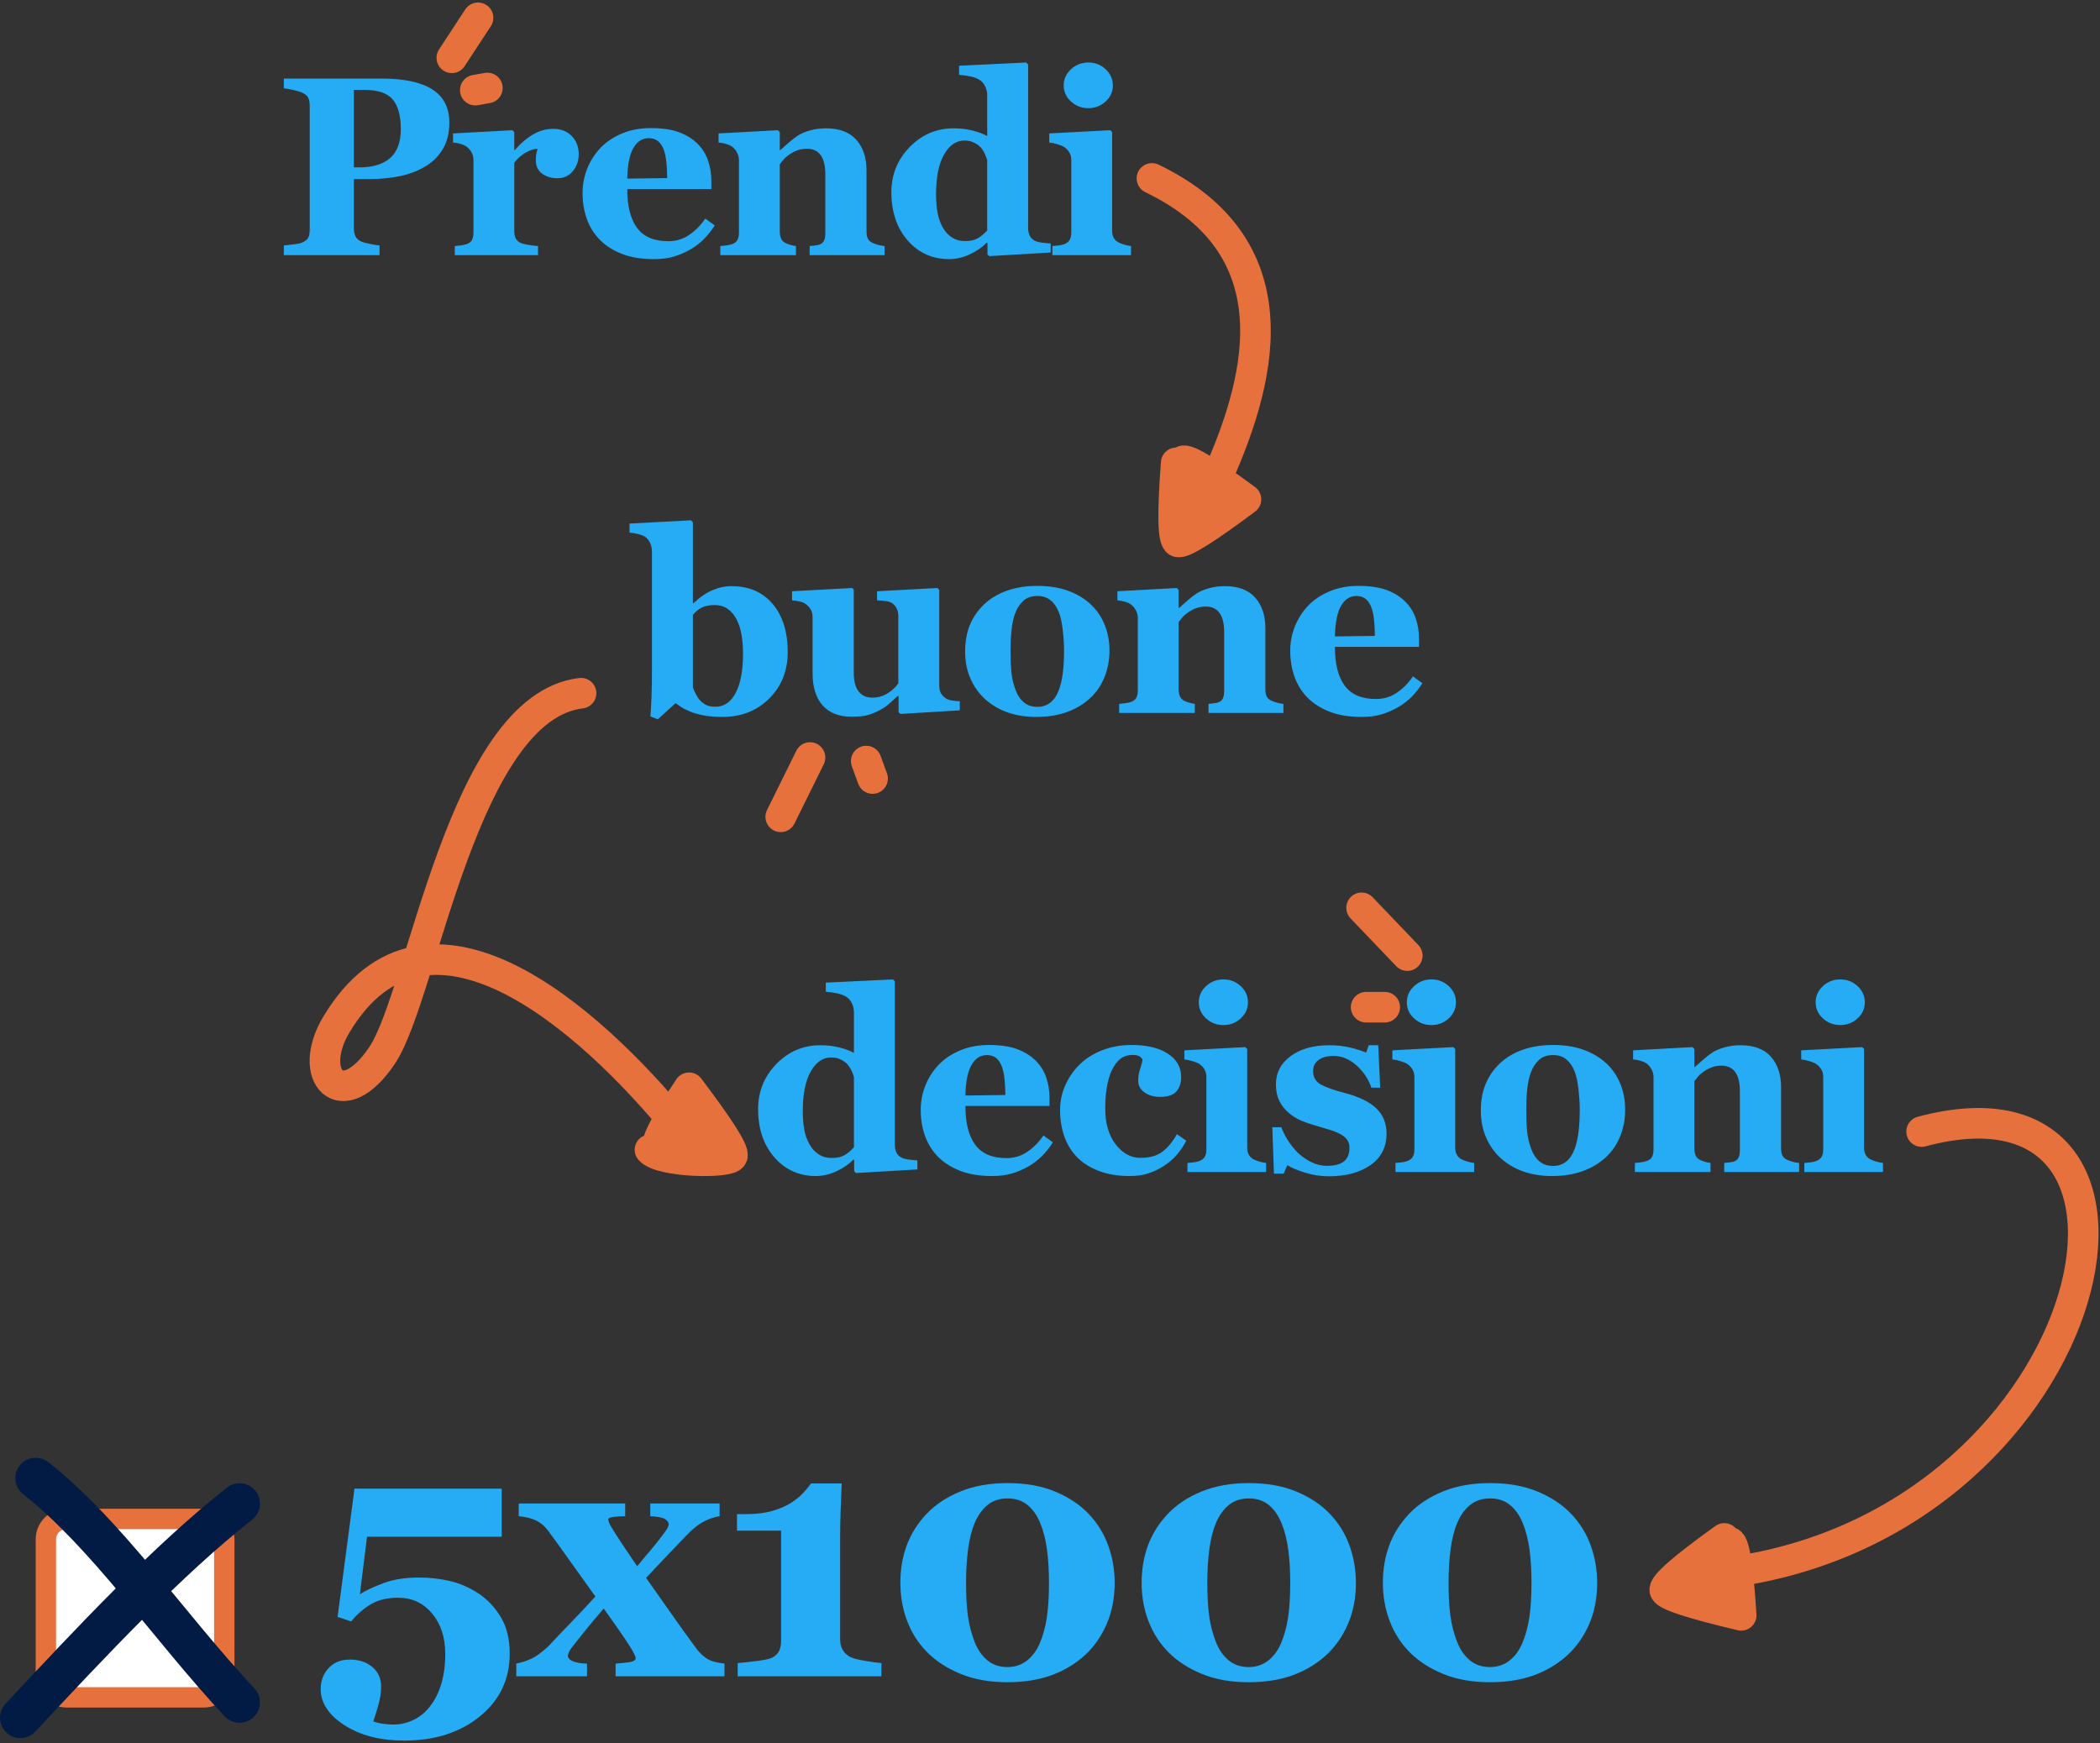 <svg xmlns="http://www.w3.org/2000/svg" width="412" height="342" viewBox="0 0 412 342">
  <rect x="0" y="0" width="412" height="342" fill="#333333" stroke="none"/>
  <g fill="none" fill-rule="evenodd" transform="translate(4 3)">
    <g transform="translate(50.001)">
      <path fill="#25ACF5" fill-rule="nonzero" d="M34.155,21.08 C34.155,23.033 33.752,24.713 32.947,26.121 C32.141,27.529 31.03,28.673 29.614,29.551 C28.149,30.463 26.477,31.122 24.597,31.529 C22.717,31.936 20.605,32.139 18.262,32.139 L15.43,32.139 L15.43,41.881 C15.43,42.466 15.54,42.975 15.759,43.406 C15.979,43.838 16.398,44.184 17.017,44.444 C17.342,44.574 17.871,44.713 18.604,44.859 C19.336,45.006 19.954,45.103 20.459,45.152 L20.459,47.056 L1.685,47.056 L1.685,45.152 C2.157,45.103 2.783,45.034 3.564,44.945 C4.346,44.855 4.891,44.745 5.2,44.615 C5.835,44.355 6.254,44.037 6.458,43.663 C6.661,43.288 6.763,42.768 6.763,42.1 L6.763,17.662 C6.763,17.092 6.665,16.6 6.47,16.185 C6.274,15.77 5.851,15.424 5.2,15.147 C4.744,14.952 4.138,14.777 3.381,14.622 C2.625,14.468 2.059,14.366 1.685,14.317 L1.685,12.413 L20.801,12.413 C25.277,12.413 28.621,13.125 30.835,14.549 C33.049,15.973 34.155,18.15 34.155,21.08 Z M24.634,22.325 C24.634,19.721 24.109,17.788 23.059,16.527 C22.009,15.265 20.142,14.634 17.456,14.634 L15.43,14.634 L15.43,29.844 L16.455,29.844 C19.124,29.844 21.155,29.23 22.546,28.001 C23.938,26.772 24.634,24.88 24.634,22.325 Z M59.541,27.305 C59.541,28.542 59.159,29.629 58.394,30.565 C57.629,31.501 56.619,31.968 55.366,31.968 C54.178,31.968 53.173,31.667 52.351,31.065 C51.529,30.463 51.118,29.576 51.118,28.404 C51.118,27.834 51.159,27.391 51.24,27.073 C51.322,26.756 51.395,26.459 51.46,26.182 C50.711,26.215 49.922,26.475 49.092,26.964 C48.262,27.452 47.529,28.103 46.895,28.917 L46.895,42.32 C46.895,42.89 46.984,43.362 47.163,43.736 C47.342,44.11 47.643,44.403 48.066,44.615 C48.424,44.794 49.006,44.945 49.812,45.067 C50.618,45.189 51.2,45.258 51.558,45.274 L51.558,47.056 L35.225,47.056 L35.225,45.274 C35.632,45.242 36.042,45.197 36.458,45.14 C36.873,45.083 37.227,45.006 37.52,44.908 C38.04,44.729 38.398,44.452 38.594,44.078 C38.789,43.703 38.887,43.215 38.887,42.613 L38.887,28.404 C38.887,27.818 38.748,27.293 38.472,26.829 C38.195,26.365 37.861,25.995 37.471,25.718 C37.178,25.523 36.807,25.36 36.36,25.23 C35.912,25.1 35.42,25.01 34.883,24.962 L34.883,23.179 L46.528,22.545 L46.895,22.911 L46.895,26.451 L46.992,26.451 C48.115,25.149 49.307,24.127 50.569,23.387 C51.83,22.646 53.145,22.276 54.512,22.276 C56.025,22.276 57.242,22.744 58.162,23.68 C59.081,24.616 59.541,25.824 59.541,27.305 Z M86.221,41.221 C85.651,42.149 84.963,43.024 84.158,43.846 C83.352,44.668 82.437,45.372 81.411,45.958 C80.321,46.576 79.218,47.044 78.103,47.362 C76.988,47.679 75.706,47.838 74.258,47.838 C71.849,47.838 69.77,47.496 68.02,46.812 C66.27,46.129 64.826,45.209 63.687,44.053 C62.547,42.898 61.697,41.535 61.135,39.964 C60.574,38.393 60.293,36.688 60.293,34.849 C60.293,33.189 60.598,31.598 61.208,30.076 C61.819,28.555 62.686,27.2 63.809,26.011 C64.915,24.856 66.311,23.92 67.996,23.204 C69.68,22.488 71.564,22.13 73.647,22.13 C75.926,22.13 77.798,22.406 79.263,22.96 C80.728,23.513 81.94,24.278 82.9,25.255 C83.828,26.182 84.504,27.277 84.927,28.538 C85.35,29.8 85.562,31.122 85.562,32.506 L85.562,34.092 L69.058,34.092 C69.058,37.429 69.701,39.968 70.986,41.71 C72.272,43.451 74.315,44.322 77.114,44.322 C78.644,44.322 80.02,43.903 81.24,43.065 C82.461,42.226 83.503,41.164 84.365,39.879 L86.221,41.221 Z M76.895,31.944 C76.895,30.967 76.846,29.966 76.748,28.941 C76.65,27.916 76.479,27.077 76.235,26.426 C75.959,25.661 75.58,25.084 75.1,24.693 C74.62,24.302 74.014,24.107 73.281,24.107 C72.028,24.107 71.027,24.742 70.278,26.011 C69.53,27.281 69.123,29.291 69.058,32.042 L76.895,31.944 Z M119.541,47.056 L104.844,47.056 L104.844,45.274 C105.153,45.242 105.527,45.201 105.967,45.152 C106.406,45.103 106.74,45.022 106.968,44.908 C107.31,44.729 107.554,44.468 107.7,44.127 C107.847,43.785 107.92,43.28 107.92,42.613 L107.92,31.187 C107.92,29.527 107.615,28.278 107.004,27.44 C106.394,26.601 105.495,26.182 104.307,26.182 C103.656,26.182 103.049,26.28 102.488,26.475 C101.926,26.671 101.377,26.955 100.84,27.33 C100.368,27.655 99.989,27.989 99.705,28.331 C99.42,28.673 99.18,28.974 98.984,29.234 L98.984,42.344 C98.984,42.914 99.066,43.39 99.229,43.773 C99.391,44.155 99.66,44.444 100.034,44.639 C100.295,44.786 100.62,44.916 101.011,45.03 C101.401,45.144 101.784,45.225 102.158,45.274 L102.158,47.056 L87.314,47.056 L87.314,45.274 C87.721,45.242 88.132,45.197 88.547,45.14 C88.962,45.083 89.316,45.006 89.609,44.908 C90.13,44.729 90.488,44.452 90.684,44.078 C90.879,43.703 90.977,43.215 90.977,42.613 L90.977,28.404 C90.977,27.899 90.846,27.403 90.586,26.915 C90.326,26.426 89.984,26.028 89.561,25.718 C89.268,25.523 88.897,25.36 88.45,25.23 C88.002,25.1 87.51,25.01 86.973,24.962 L86.973,23.179 L98.618,22.545 L98.984,22.911 L98.984,26.451 L99.082,26.451 C99.538,26.044 100.091,25.556 100.742,24.986 C101.393,24.416 101.995,23.952 102.549,23.594 C103.151,23.204 103.94,22.87 104.917,22.593 C105.894,22.317 106.935,22.178 108.042,22.178 C110.695,22.178 112.685,22.931 114.011,24.437 C115.338,25.942 116.001,27.94 116.001,30.43 L116.001,42.393 C116.001,42.995 116.09,43.476 116.27,43.834 C116.449,44.192 116.782,44.477 117.271,44.688 C117.531,44.802 117.852,44.916 118.235,45.03 C118.617,45.144 119.053,45.225 119.541,45.274 L119.541,47.056 Z M152.129,46.544 L140.093,47.252 L139.727,46.91 L139.727,44.664 L139.556,44.615 C138.758,45.478 137.68,46.23 136.321,46.873 C134.962,47.516 133.591,47.838 132.207,47.838 C128.919,47.838 126.209,46.617 124.077,44.175 C121.945,41.734 120.879,38.577 120.879,34.703 C120.879,31.269 122.071,28.323 124.456,25.865 C126.84,23.407 129.725,22.178 133.11,22.178 C134.445,22.178 135.698,22.329 136.87,22.63 C138.042,22.931 138.978,23.285 139.678,23.692 L139.678,15.709 C139.678,15.106 139.556,14.541 139.312,14.012 C139.067,13.483 138.742,13.072 138.335,12.779 C137.83,12.421 137.2,12.165 136.443,12.01 C135.686,11.855 134.925,11.745 134.16,11.68 L134.16,9.898 L147.344,9.263 L147.71,9.654 L147.71,41.661 C147.71,42.279 147.812,42.8 148.015,43.223 C148.219,43.646 148.548,43.98 149.004,44.224 C149.346,44.403 149.846,44.534 150.505,44.615 C151.165,44.696 151.706,44.745 152.129,44.761 L152.129,46.544 Z M139.678,42.198 L139.678,28.404 C139.564,28.03 139.405,27.615 139.202,27.159 C138.998,26.703 138.717,26.272 138.359,25.865 C138.034,25.523 137.598,25.222 137.053,24.962 C136.508,24.701 135.894,24.571 135.21,24.571 C133.582,24.571 132.248,25.491 131.206,27.33 C130.164,29.169 129.644,31.765 129.644,35.118 C129.644,36.436 129.737,37.62 129.924,38.67 C130.111,39.72 130.441,40.676 130.913,41.539 C131.385,42.401 131.991,43.077 132.732,43.565 C133.472,44.053 134.364,44.298 135.405,44.298 C136.398,44.298 137.22,44.106 137.871,43.724 C138.522,43.341 139.124,42.833 139.678,42.198 Z M167.896,47.056 L152.466,47.056 L152.466,45.274 C152.889,45.242 153.304,45.201 153.711,45.152 C154.118,45.103 154.468,45.022 154.761,44.908 C155.282,44.713 155.648,44.432 155.859,44.066 C156.071,43.699 156.177,43.215 156.177,42.613 L156.177,28.404 C156.177,27.834 156.047,27.334 155.786,26.903 C155.526,26.471 155.2,26.125 154.81,25.865 C154.517,25.67 154.073,25.482 153.479,25.303 C152.885,25.124 152.344,25.01 151.855,24.962 L151.855,23.179 L163.818,22.545 L164.185,22.911 L164.185,42.296 C164.185,42.865 164.307,43.349 164.551,43.748 C164.795,44.147 165.145,44.444 165.601,44.639 C165.926,44.786 166.284,44.916 166.675,45.03 C167.065,45.144 167.472,45.225 167.896,45.274 L167.896,47.056 Z M164.331,13.756 C164.331,14.993 163.855,16.046 162.903,16.917 C161.951,17.788 160.824,18.223 159.521,18.223 C158.203,18.223 157.068,17.788 156.116,16.917 C155.164,16.046 154.688,14.993 154.688,13.756 C154.688,12.519 155.164,11.461 156.116,10.582 C157.068,9.703 158.203,9.263 159.521,9.263 C160.84,9.263 161.971,9.703 162.915,10.582 C163.859,11.461 164.331,12.519 164.331,13.756 Z"/>
      <g stroke="#E7713D" stroke-linecap="round" stroke-linejoin="round" stroke-width="6" transform="translate(32.999)">
        <path d="M1,7.837 C3.144,5.558 5.288,3.279 7.432,1" transform="rotate(-10 4.216 4.419)"/>
        <path d="M6.226,14.472 L8.637,14.472" transform="rotate(-10 7.432 14.472)"/>
      </g>
    </g>
    <g transform="translate(120 106)">
      <path fill="#25ACF5" fill-rule="nonzero" d="M30.543,18.936 C30.543,22.598 29.334,25.633 26.917,28.042 C24.5,30.451 21.437,31.655 17.726,31.655 C16.293,31.655 15.06,31.554 14.027,31.35 C12.993,31.147 12.118,30.898 11.402,30.605 C10.654,30.296 10.056,29.991 9.608,29.69 C9.16,29.389 8.806,29.141 8.546,28.945 L5.055,32.119 L3.614,31.558 C3.696,30.369 3.765,29.08 3.822,27.688 C3.879,26.296 3.907,24.421 3.907,22.061 L3.907,-0.791 C3.907,-1.41 3.781,-1.983 3.529,-2.512 C3.277,-3.041 2.939,-3.444 2.516,-3.721 C2.206,-3.916 1.755,-4.087 1.161,-4.233 C0.567,-4.38 0.017,-4.469 -0.487,-4.502 L-0.487,-6.284 L11.573,-6.919 L11.939,-6.528 L11.939,9.341 L12.086,9.341 C13.274,8.185 14.495,7.339 15.748,6.802 C17.001,6.265 18.255,5.996 19.508,5.996 C22.926,5.996 25.619,7.16 27.589,9.487 C29.558,11.815 30.543,14.964 30.543,18.936 Z M21.778,19.228 C21.778,17.991 21.685,16.799 21.498,15.652 C21.31,14.504 20.997,13.491 20.558,12.612 C20.118,11.733 19.54,11.029 18.824,10.5 C18.108,9.971 17.221,9.707 16.163,9.707 C15.17,9.707 14.348,9.87 13.697,10.195 C13.046,10.521 12.46,11.001 11.939,11.636 L11.939,25.845 C12.037,26.17 12.22,26.597 12.489,27.126 C12.757,27.655 13.03,28.066 13.307,28.359 C13.697,28.783 14.112,29.104 14.552,29.324 C14.991,29.543 15.61,29.653 16.407,29.653 C18.067,29.653 19.378,28.746 20.338,26.931 C21.298,25.116 21.778,22.549 21.778,19.228 Z M64.303,30.361 L52.657,31.069 L52.291,30.728 L52.291,27.529 L52.145,27.529 C51.591,28.034 51.05,28.526 50.521,29.006 C49.992,29.486 49.361,29.922 48.629,30.312 C47.799,30.752 47.014,31.077 46.273,31.289 C45.532,31.501 44.454,31.606 43.038,31.606 C40.58,31.606 38.696,30.866 37.386,29.385 C36.076,27.904 35.421,25.812 35.421,23.11 L35.421,12.124 C35.421,11.489 35.299,10.972 35.055,10.574 C34.811,10.175 34.485,9.821 34.078,9.512 C33.753,9.268 33.329,9.093 32.809,8.987 C32.288,8.881 31.816,8.812 31.393,8.779 L31.393,6.997 L43.233,6.362 L43.502,6.728 L43.502,22.964 C43.502,24.64 43.823,25.877 44.466,26.675 C45.109,27.472 45.992,27.871 47.115,27.871 C48.271,27.871 49.308,27.57 50.228,26.968 C51.148,26.366 51.819,25.723 52.242,25.039 L52.242,11.88 C52.242,11.326 52.136,10.83 51.925,10.391 C51.713,9.951 51.404,9.593 50.997,9.316 C50.704,9.121 50.285,8.991 49.74,8.926 C49.194,8.861 48.637,8.812 48.067,8.779 L48.067,6.997 L59.908,6.362 L60.274,6.728 L60.274,25.576 C60.274,26.146 60.388,26.63 60.616,27.029 C60.844,27.428 61.178,27.765 61.617,28.042 C61.926,28.237 62.329,28.372 62.826,28.445 C63.322,28.518 63.814,28.563 64.303,28.579 L64.303,30.361 Z M89.957,9.536 C91.161,10.659 92.081,12.002 92.716,13.564 C93.351,15.127 93.668,16.82 93.668,18.643 C93.668,20.449 93.355,22.154 92.728,23.757 C92.101,25.36 91.186,26.732 89.981,27.871 C88.696,29.092 87.162,30.028 85.379,30.679 C83.597,31.33 81.559,31.655 79.264,31.655 C77.278,31.655 75.451,31.37 73.783,30.801 C72.114,30.231 70.637,29.377 69.352,28.237 C68.115,27.147 67.138,25.8 66.422,24.197 C65.706,22.594 65.348,20.799 65.348,18.813 C65.348,16.86 65.661,15.123 66.288,13.601 C66.914,12.079 67.854,10.724 69.107,9.536 C70.312,8.397 71.797,7.514 73.563,6.887 C75.329,6.261 77.302,5.947 79.483,5.947 C81.762,5.947 83.768,6.261 85.501,6.887 C87.235,7.514 88.72,8.397 89.957,9.536 Z M83.707,26.455 C84.065,25.544 84.33,24.437 84.5,23.135 C84.671,21.833 84.757,20.319 84.757,18.594 C84.757,17.454 84.675,16.152 84.513,14.687 C84.35,13.223 84.106,12.067 83.78,11.221 C83.39,10.195 82.848,9.39 82.157,8.804 C81.465,8.218 80.59,7.925 79.532,7.925 C78.377,7.925 77.453,8.242 76.761,8.877 C76.069,9.512 75.536,10.334 75.162,11.343 C74.82,12.27 74.584,13.357 74.454,14.602 C74.324,15.847 74.259,17.145 74.259,18.496 C74.259,20.27 74.316,21.739 74.43,22.903 C74.544,24.067 74.82,25.234 75.26,26.406 C75.634,27.415 76.171,28.213 76.871,28.799 C77.571,29.385 78.458,29.678 79.532,29.678 C80.509,29.678 81.347,29.405 82.047,28.86 C82.747,28.315 83.3,27.513 83.707,26.455 Z M127.794,30.874 L113.097,30.874 L113.097,29.092 C113.406,29.059 113.78,29.019 114.22,28.97 C114.659,28.921 114.993,28.839 115.221,28.726 C115.562,28.547 115.807,28.286 115.953,27.944 C116.1,27.603 116.173,27.098 116.173,26.431 L116.173,15.005 C116.173,13.345 115.868,12.096 115.257,11.257 C114.647,10.419 113.748,10 112.56,10 C111.909,10 111.302,10.098 110.741,10.293 C110.179,10.488 109.63,10.773 109.093,11.147 C108.621,11.473 108.242,11.807 107.958,12.148 C107.673,12.49 107.433,12.791 107.237,13.052 L107.237,26.162 C107.237,26.732 107.319,27.208 107.481,27.59 C107.644,27.973 107.913,28.262 108.287,28.457 C108.548,28.603 108.873,28.734 109.264,28.848 C109.654,28.962 110.037,29.043 110.411,29.092 L110.411,30.874 L95.567,30.874 L95.567,29.092 C95.974,29.059 96.385,29.014 96.8,28.957 C97.215,28.901 97.569,28.823 97.862,28.726 C98.383,28.547 98.741,28.27 98.937,27.895 C99.132,27.521 99.229,27.033 99.229,26.431 L99.229,12.222 C99.229,11.717 99.099,11.221 98.839,10.732 C98.578,10.244 98.237,9.845 97.813,9.536 C97.521,9.341 97.15,9.178 96.703,9.048 C96.255,8.918 95.763,8.828 95.226,8.779 L95.226,6.997 L106.871,6.362 L107.237,6.728 L107.237,10.269 L107.335,10.269 C107.791,9.862 108.344,9.373 108.995,8.804 C109.646,8.234 110.248,7.77 110.802,7.412 C111.404,7.021 112.193,6.688 113.17,6.411 C114.146,6.134 115.188,5.996 116.295,5.996 C118.948,5.996 120.938,6.749 122.264,8.254 C123.591,9.76 124.254,11.758 124.254,14.248 L124.254,26.211 C124.254,26.813 124.343,27.293 124.522,27.651 C124.701,28.009 125.035,28.294 125.523,28.506 C125.784,28.62 126.105,28.734 126.488,28.848 C126.87,28.962 127.306,29.043 127.794,29.092 L127.794,30.874 Z M155.06,25.039 C154.49,25.967 153.802,26.842 152.997,27.664 C152.191,28.485 151.275,29.189 150.25,29.775 C149.159,30.394 148.057,30.862 146.942,31.179 C145.827,31.497 144.545,31.655 143.097,31.655 C140.688,31.655 138.609,31.313 136.859,30.63 C135.109,29.946 133.665,29.027 132.525,27.871 C131.386,26.715 130.536,25.352 129.974,23.782 C129.413,22.211 129.132,20.506 129.132,18.667 C129.132,17.007 129.437,15.416 130.047,13.894 C130.658,12.372 131.524,11.017 132.647,9.829 C133.754,8.673 135.15,7.738 136.834,7.021 C138.519,6.305 140.403,5.947 142.486,5.947 C144.765,5.947 146.637,6.224 148.102,6.777 C149.566,7.331 150.779,8.096 151.739,9.072 C152.667,10 153.342,11.095 153.766,12.356 C154.189,13.617 154.4,14.94 154.4,16.323 L154.4,17.91 L137.896,17.91 C137.896,21.247 138.539,23.786 139.825,25.527 C141.111,27.269 143.154,28.14 145.953,28.14 C147.483,28.14 148.858,27.721 150.079,26.882 C151.3,26.044 152.341,24.982 153.204,23.696 L155.06,25.039 Z M145.733,15.762 C145.733,14.785 145.685,13.784 145.587,12.759 C145.489,11.733 145.318,10.895 145.074,10.244 C144.798,9.479 144.419,8.901 143.939,8.511 C143.459,8.12 142.853,7.925 142.12,7.925 C140.867,7.925 139.866,8.56 139.117,9.829 C138.368,11.099 137.962,13.109 137.896,15.859 L145.733,15.762 Z"/>
      <g stroke="#E7713D" stroke-linecap="round" stroke-linejoin="round" stroke-width="6" transform="scale(-1 1) rotate(80 -34.76 1.781)">
        <path d="M4.218,11.379 C7.207,8.253 10.196,5.126 13.185,2" transform="rotate(30 8.702 6.69)"/>
        <path d="M1,20.399 L4.649,20.4" transform="rotate(30 2.825 20.4)"/>
      </g>
    </g>
    <g transform="translate(142 170)">
      <path fill="#25ACF5" fill-rule="nonzero" d="M33.982,56.431 L21.946,57.139 L21.58,56.797 L21.58,54.551 L21.409,54.502 C20.612,55.365 19.533,56.118 18.174,56.761 C16.815,57.403 15.444,57.725 14.061,57.725 C10.773,57.725 8.063,56.504 5.931,54.063 C3.798,51.621 2.732,48.464 2.732,44.59 C2.732,41.156 3.925,38.21 6.309,35.752 C8.694,33.295 11.578,32.066 14.964,32.066 C16.299,32.066 17.552,32.216 18.724,32.517 C19.896,32.819 20.831,33.173 21.531,33.579 L21.531,25.596 C21.531,24.994 21.409,24.428 21.165,23.899 C20.921,23.37 20.595,22.959 20.188,22.666 C19.684,22.308 19.053,22.052 18.296,21.897 C17.54,21.743 16.779,21.633 16.014,21.568 L16.014,19.785 L29.197,19.151 L29.563,19.541 L29.563,51.548 C29.563,52.167 29.665,52.687 29.869,53.111 C30.072,53.534 30.402,53.868 30.857,54.112 C31.199,54.291 31.7,54.421 32.359,54.502 C33.018,54.584 33.559,54.632 33.982,54.649 L33.982,56.431 Z M21.531,52.085 L21.531,38.291 C21.417,37.917 21.259,37.502 21.055,37.046 C20.852,36.59 20.571,36.159 20.213,35.752 C19.887,35.41 19.452,35.109 18.907,34.849 C18.361,34.589 17.747,34.458 17.063,34.458 C15.436,34.458 14.101,35.378 13.06,37.217 C12.018,39.056 11.497,41.652 11.497,45.005 C11.497,46.324 11.591,47.508 11.778,48.557 C11.965,49.607 12.295,50.563 12.767,51.426 C13.239,52.289 13.845,52.964 14.585,53.452 C15.326,53.941 16.217,54.185 17.259,54.185 C18.252,54.185 19.074,53.994 19.725,53.611 C20.376,53.229 20.978,52.72 21.531,52.085 Z M60.564,51.109 C59.995,52.036 59.307,52.911 58.501,53.733 C57.696,54.555 56.78,55.259 55.755,55.845 C54.664,56.464 53.562,56.931 52.447,57.249 C51.332,57.566 50.05,57.725 48.602,57.725 C46.193,57.725 44.113,57.383 42.364,56.7 C40.614,56.016 39.17,55.096 38.03,53.941 C36.891,52.785 36.041,51.422 35.479,49.851 C34.917,48.281 34.637,46.576 34.637,44.737 C34.637,43.076 34.942,41.486 35.552,39.964 C36.163,38.442 37.029,37.087 38.152,35.899 C39.259,34.743 40.655,33.807 42.339,33.091 C44.024,32.375 45.908,32.017 47.991,32.017 C50.27,32.017 52.142,32.294 53.606,32.847 C55.071,33.4 56.284,34.165 57.244,35.142 C58.172,36.07 58.847,37.164 59.271,38.426 C59.694,39.687 59.905,41.009 59.905,42.393 L59.905,43.98 L43.401,43.98 C43.401,47.316 44.044,49.855 45.33,51.597 C46.616,53.339 48.659,54.209 51.458,54.209 C52.988,54.209 54.363,53.79 55.584,52.952 C56.805,52.114 57.846,51.052 58.709,49.766 L60.564,51.109 Z M51.238,41.831 C51.238,40.855 51.189,39.854 51.092,38.828 C50.994,37.803 50.823,36.965 50.579,36.314 C50.302,35.549 49.924,34.971 49.444,34.58 C48.964,34.19 48.357,33.994 47.625,33.994 C46.372,33.994 45.371,34.629 44.622,35.899 C43.873,37.168 43.466,39.178 43.401,41.929 L51.238,41.831 Z M75.599,57.725 C73.336,57.725 71.338,57.395 69.605,56.736 C67.872,56.077 66.443,55.178 65.32,54.038 C64.197,52.883 63.359,51.516 62.806,49.937 C62.252,48.358 61.976,46.641 61.976,44.785 C61.976,43.093 62.313,41.481 62.989,39.951 C63.664,38.422 64.58,37.079 65.735,35.923 C66.924,34.735 68.401,33.787 70.167,33.079 C71.932,32.371 73.882,32.017 76.014,32.017 C79.008,32.017 81.377,32.583 83.118,33.714 C84.86,34.845 85.73,36.371 85.73,38.291 C85.73,39.463 85.421,40.407 84.803,41.123 C84.184,41.84 83.118,42.198 81.604,42.198 C80.384,42.198 79.362,41.905 78.541,41.319 C77.719,40.733 77.308,39.968 77.308,39.024 C77.308,38.226 77.438,37.437 77.698,36.656 C77.959,35.874 78.113,35.28 78.162,34.873 C77.983,34.58 77.755,34.357 77.479,34.202 C77.202,34.047 76.771,33.97 76.185,33.97 C75.452,33.97 74.785,34.141 74.183,34.483 C73.58,34.825 73.019,35.427 72.498,36.289 C71.993,37.103 71.591,38.194 71.29,39.561 C70.988,40.928 70.838,42.572 70.838,44.493 C70.838,47.39 71.517,49.725 72.876,51.499 C74.236,53.273 75.859,54.16 77.747,54.16 C79.554,54.16 80.99,53.758 82.056,52.952 C83.122,52.146 84.07,51.003 84.9,49.522 L86.731,50.791 C86.227,51.784 85.625,52.692 84.925,53.513 C84.225,54.335 83.387,55.064 82.41,55.699 C81.385,56.366 80.343,56.87 79.285,57.212 C78.227,57.554 76.998,57.725 75.599,57.725 Z M102.4,56.944 L86.971,56.944 L86.971,55.161 C87.394,55.129 87.809,55.088 88.216,55.039 C88.623,54.991 88.973,54.909 89.266,54.795 C89.786,54.6 90.153,54.319 90.364,53.953 C90.576,53.587 90.682,53.103 90.682,52.5 L90.682,38.291 C90.682,37.722 90.551,37.221 90.291,36.79 C90.031,36.359 89.705,36.013 89.314,35.752 C89.021,35.557 88.578,35.37 87.984,35.191 C87.39,35.012 86.849,34.898 86.36,34.849 L86.36,33.067 L98.323,32.432 L98.689,32.798 L98.689,52.183 C98.689,52.753 98.812,53.237 99.056,53.636 C99.3,54.034 99.65,54.331 100.105,54.527 C100.431,54.673 100.789,54.803 101.18,54.917 C101.57,55.031 101.977,55.113 102.4,55.161 L102.4,56.944 Z M98.836,23.643 C98.836,24.88 98.36,25.934 97.408,26.805 C96.456,27.675 95.328,28.111 94.026,28.111 C92.708,28.111 91.573,27.675 90.621,26.805 C89.668,25.934 89.192,24.88 89.192,23.643 C89.192,22.406 89.668,21.348 90.621,20.469 C91.573,19.59 92.708,19.151 94.026,19.151 C95.345,19.151 96.476,19.59 97.42,20.469 C98.364,21.348 98.836,22.406 98.836,23.643 Z M114.7,57.774 C113.121,57.774 111.579,57.542 110.074,57.078 C108.568,56.614 107.4,56.122 106.57,55.601 L105.838,57.261 L103.934,57.261 L103.616,48.155 L105.398,48.155 C105.643,48.887 106.049,49.713 106.619,50.633 C107.189,51.552 107.84,52.378 108.572,53.111 C109.337,53.843 110.212,54.462 111.197,54.966 C112.181,55.471 113.235,55.723 114.358,55.723 C115.84,55.723 116.942,55.434 117.667,54.856 C118.391,54.278 118.753,53.387 118.753,52.183 C118.753,51.532 118.59,50.995 118.265,50.572 C117.939,50.148 117.492,49.782 116.922,49.473 C116.287,49.147 115.591,48.871 114.834,48.643 C114.078,48.415 113.146,48.138 112.039,47.813 C110.932,47.487 109.984,47.158 109.195,46.824 C108.405,46.49 107.588,45.965 106.741,45.249 C106.009,44.615 105.423,43.85 104.983,42.954 C104.544,42.059 104.324,40.993 104.324,39.756 C104.324,37.461 105.289,35.606 107.217,34.19 C109.146,32.774 111.673,32.066 114.798,32.066 C116.279,32.066 117.642,32.216 118.887,32.517 C120.132,32.819 121.178,33.148 122.024,33.506 L122.537,32.066 L124.393,32.066 L124.783,40.391 L123.05,40.391 C122.48,38.698 121.504,37.237 120.12,36.009 C118.737,34.78 117.247,34.165 115.652,34.165 C114.399,34.165 113.414,34.426 112.698,34.947 C111.982,35.467 111.624,36.192 111.624,37.119 C111.624,38.356 112.149,39.252 113.199,39.805 C114.249,40.358 115.717,40.879 117.605,41.368 C120.519,42.116 122.651,43.138 124.002,44.431 C125.353,45.725 126.028,47.373 126.028,49.375 C126.028,52.045 124.983,54.112 122.891,55.576 C120.8,57.041 118.069,57.774 114.7,57.774 Z M143.211,56.944 L127.781,56.944 L127.781,55.161 C128.204,55.129 128.619,55.088 129.026,55.039 C129.433,54.991 129.783,54.909 130.076,54.795 C130.597,54.6 130.963,54.319 131.175,53.953 C131.386,53.587 131.492,53.103 131.492,52.5 L131.492,38.291 C131.492,37.722 131.362,37.221 131.102,36.79 C130.841,36.359 130.516,36.013 130.125,35.752 C129.832,35.557 129.389,35.37 128.794,35.191 C128.2,35.012 127.659,34.898 127.171,34.849 L127.171,33.067 L139.134,32.432 L139.5,32.798 L139.5,52.183 C139.5,52.753 139.622,53.237 139.866,53.636 C140.11,54.034 140.46,54.331 140.916,54.527 C141.242,54.673 141.6,54.803 141.99,54.917 C142.381,55.031 142.788,55.113 143.211,55.161 L143.211,56.944 Z M139.646,23.643 C139.646,24.88 139.17,25.934 138.218,26.805 C137.266,27.675 136.139,28.111 134.837,28.111 C133.519,28.111 132.383,27.675 131.431,26.805 C130.479,25.934 130.003,24.88 130.003,23.643 C130.003,22.406 130.479,21.348 131.431,20.469 C132.383,19.59 133.519,19.151 134.837,19.151 C136.155,19.151 137.286,19.59 138.23,20.469 C139.174,21.348 139.646,22.406 139.646,23.643 Z M169.134,35.606 C170.338,36.729 171.258,38.072 171.893,39.634 C172.527,41.197 172.845,42.889 172.845,44.712 C172.845,46.519 172.531,48.224 171.905,49.827 C171.278,51.43 170.363,52.801 169.158,53.941 C167.872,55.161 166.338,56.097 164.556,56.748 C162.774,57.399 160.735,57.725 158.44,57.725 C156.455,57.725 154.628,57.44 152.959,56.87 C151.291,56.301 149.814,55.446 148.528,54.307 C147.291,53.216 146.315,51.87 145.599,50.266 C144.882,48.663 144.524,46.869 144.524,44.883 C144.524,42.93 144.838,41.193 145.464,39.671 C146.091,38.149 147.031,36.794 148.284,35.606 C149.489,34.466 150.974,33.583 152.74,32.957 C154.506,32.33 156.479,32.017 158.66,32.017 C160.939,32.017 162.945,32.33 164.678,32.957 C166.412,33.583 167.897,34.466 169.134,35.606 Z M162.884,52.525 C163.242,51.613 163.506,50.507 163.677,49.204 C163.848,47.902 163.934,46.389 163.934,44.663 C163.934,43.524 163.852,42.222 163.689,40.757 C163.527,39.292 163.283,38.137 162.957,37.29 C162.566,36.265 162.025,35.459 161.333,34.873 C160.642,34.287 159.767,33.994 158.709,33.994 C157.553,33.994 156.63,34.312 155.938,34.947 C155.246,35.581 154.713,36.403 154.339,37.412 C153.997,38.34 153.761,39.427 153.631,40.672 C153.501,41.917 153.436,43.215 153.436,44.566 C153.436,46.34 153.493,47.809 153.606,48.972 C153.72,50.136 153.997,51.304 154.437,52.476 C154.811,53.485 155.348,54.283 156.048,54.868 C156.748,55.454 157.635,55.747 158.709,55.747 C159.686,55.747 160.524,55.475 161.224,54.93 C161.924,54.384 162.477,53.583 162.884,52.525 Z M206.971,56.944 L192.273,56.944 L192.273,55.161 C192.583,55.129 192.957,55.088 193.396,55.039 C193.836,54.991 194.17,54.909 194.397,54.795 C194.739,54.616 194.983,54.356 195.13,54.014 C195.276,53.672 195.35,53.168 195.35,52.5 L195.35,41.075 C195.35,39.414 195.044,38.165 194.434,37.327 C193.824,36.489 192.924,36.07 191.736,36.07 C191.085,36.07 190.479,36.167 189.917,36.363 C189.356,36.558 188.807,36.843 188.27,37.217 C187.798,37.543 187.419,37.876 187.134,38.218 C186.849,38.56 186.609,38.861 186.414,39.121 L186.414,52.232 C186.414,52.801 186.495,53.277 186.658,53.66 C186.821,54.042 187.09,54.331 187.464,54.527 C187.724,54.673 188.05,54.803 188.44,54.917 C188.831,55.031 189.214,55.113 189.588,55.161 L189.588,56.944 L174.744,56.944 L174.744,55.161 C175.151,55.129 175.562,55.084 175.977,55.027 C176.392,54.97 176.746,54.893 177.039,54.795 C177.56,54.616 177.918,54.34 178.113,53.965 C178.309,53.591 178.406,53.103 178.406,52.5 L178.406,38.291 C178.406,37.787 178.276,37.29 178.016,36.802 C177.755,36.314 177.413,35.915 176.99,35.606 C176.697,35.41 176.327,35.248 175.879,35.118 C175.432,34.987 174.939,34.898 174.402,34.849 L174.402,33.067 L186.048,32.432 L186.414,32.798 L186.414,36.338 L186.512,36.338 C186.967,35.931 187.521,35.443 188.172,34.873 C188.823,34.304 189.425,33.84 189.979,33.482 C190.581,33.091 191.37,32.757 192.347,32.481 C193.323,32.204 194.365,32.066 195.472,32.066 C198.125,32.066 200.114,32.819 201.441,34.324 C202.767,35.83 203.431,37.827 203.431,40.318 L203.431,52.281 C203.431,52.883 203.52,53.363 203.699,53.721 C203.878,54.079 204.212,54.364 204.7,54.576 C204.961,54.689 205.282,54.803 205.665,54.917 C206.047,55.031 206.482,55.113 206.971,55.161 L206.971,56.944 Z M223.421,56.944 L207.991,56.944 L207.991,55.161 C208.414,55.129 208.829,55.088 209.236,55.039 C209.643,54.991 209.993,54.909 210.286,54.795 C210.807,54.6 211.173,54.319 211.385,53.953 C211.596,53.587 211.702,53.103 211.702,52.5 L211.702,38.291 C211.702,37.722 211.572,37.221 211.312,36.79 C211.051,36.359 210.726,36.013 210.335,35.752 C210.042,35.557 209.598,35.37 209.004,35.191 C208.41,35.012 207.869,34.898 207.381,34.849 L207.381,33.067 L219.344,32.432 L219.71,32.798 L219.71,52.183 C219.71,52.753 219.832,53.237 220.076,53.636 C220.32,54.034 220.67,54.331 221.126,54.527 C221.452,54.673 221.81,54.803 222.2,54.917 C222.591,55.031 222.998,55.113 223.421,55.161 L223.421,56.944 Z M219.856,23.643 C219.856,24.88 219.38,25.934 218.428,26.805 C217.476,27.675 216.349,28.111 215.047,28.111 C213.729,28.111 212.593,27.675 211.641,26.805 C210.689,25.934 210.213,24.88 210.213,23.643 C210.213,22.406 210.689,21.348 211.641,20.469 C212.593,19.59 213.729,19.151 215.047,19.151 C216.365,19.151 217.496,19.59 218.44,20.469 C219.384,21.348 219.856,22.406 219.856,23.643 Z"/>
      <g stroke="#E7713D" stroke-linecap="round" stroke-linejoin="round" stroke-width="6" transform="scale(-1 1) rotate(-30 -52.666 258.877)">
        <path d="M4.218,11.379 C7.207,8.253 10.196,5.126 13.185,2" transform="rotate(30 8.702 6.69)"/>
        <path d="M1,20.399 L4.649,20.4" transform="rotate(30 2.825 20.4)"/>
      </g>
    </g>
    <g stroke="#E7713D" stroke-linecap="round" stroke-linejoin="round" stroke-width="6" transform="translate(59 133)">
      <path d="M51,0 C27.762,2.722 20,59 12,71 C4,83 -3,75 3,65 C20.794,35.343 52.777,64 70,85"/>
      <path d="M67.343,78 C65.746,80.945 70.155,93.609 71.716,93.609 C72.758,93.609 75.986,89.421 81.4,81.044 C72.862,78.95 68.593,78.427 68.593,79.474 C68.593,81.044 71.404,90.154 72.341,90.154 C72.966,90.154 72.445,87.117 70.779,81.044 L72.966,91.096 L74.215,81.044 L74.215,87.641 L77.339,83.243" transform="rotate(-70 74.2 85.805)"/>
    </g>
    <g stroke="#E7713D" stroke-linecap="round" stroke-linejoin="round" stroke-width="6" transform="translate(221.001 31.056)">
      <path d="M0.999,0.944 C29.999,14.944 21.974,41.772 13.203,60.93"/>
      <path d="M2.999,58.965 C5.699,68.6 7.57,73.418 8.612,73.418 C9.655,73.417 12.887,69.282 18.31,61.011 C8.8,58.211 4.044,57.328 4.044,58.362 C4.044,59.912 8.3,70.006 9.239,70.006 C9.864,70.006 9.115,66.486 6.991,59.445 L9.864,70.936 L11.117,61.012 L11.116,67.525 L14.131,61.356" transform="rotate(20 10.655 65.68)"/>
    </g>
    <g stroke="#E7713D" stroke-linecap="round" stroke-linejoin="round" stroke-width="6" transform="rotate(40 -93.854 627.96)">
      <path d="M0.903,14.591 C34.159,-32.896 78.494,52.611 25.535,107.284"/>
      <path d="M18.175,103.548 C20.875,113.184 22.746,118.001 23.789,118.001 C24.831,118.001 28.064,113.865 33.487,105.594 C23.976,102.794 19.221,101.911 19.22,102.945 C19.22,104.496 23.477,114.59 24.415,114.59 C25.041,114.589 24.291,111.069 22.168,104.028 L25.04,115.52 L26.293,105.596 L26.292,112.108 L29.308,105.94" transform="rotate(30 25.831 110.264)"/>
    </g>
    <g transform="translate(0 287)">
      <path fill="#25ACF5" fill-rule="nonzero" d="M89.95,22.673 C91.659,23.812 93.095,25.345 94.257,27.27 C95.419,29.195 96,31.582 96,34.431 C96,39.444 94.057,43.539 90.172,46.718 C86.287,49.897 81.326,51.486 75.287,51.486 C70.616,51.486 66.719,50.484 63.598,48.478 C60.476,46.473 58.915,44.103 58.915,41.369 C58.915,39.751 59.433,38.384 60.47,37.268 C61.507,36.151 62.891,35.593 64.623,35.593 C66.423,35.593 67.899,36.077 69.049,37.045 C70.2,38.014 70.775,39.307 70.775,40.925 C70.775,42.064 70.582,43.306 70.194,44.65 C69.807,45.995 69.488,47.02 69.237,47.727 C69.784,47.932 70.422,48.085 71.151,48.188 C71.881,48.29 72.564,48.342 73.202,48.342 C74.501,48.342 75.777,48.051 77.03,47.47 C78.284,46.889 79.354,46.04 80.243,44.924 C81.269,43.648 82.043,42.138 82.567,40.395 C83.091,38.652 83.354,36.675 83.354,34.465 C83.354,31.252 82.493,28.614 80.773,26.552 C79.053,24.49 76.825,23.459 74.091,23.459 C71.972,23.459 70.194,23.886 68.759,24.741 C67.323,25.595 66.036,26.717 64.896,28.107 L62.23,27.219 L65.546,2.062 L94.428,2.062 L94.428,11.496 L68.007,11.496 L66.605,22.775 C67.836,22.001 69.42,21.26 71.356,20.554 C73.293,19.847 75.572,19.494 78.192,19.494 C80.22,19.494 82.22,19.716 84.191,20.161 C86.162,20.605 88.082,21.442 89.95,22.673 Z M138.137,38.874 L116.774,38.874 L116.774,36.379 C117.891,36.311 118.825,36.214 119.577,36.088 C120.329,35.963 120.705,35.707 120.705,35.319 C120.705,35.137 120.608,34.852 120.415,34.465 C120.221,34.077 119.976,33.644 119.68,33.166 C119.247,32.46 118.5,31.343 117.441,29.816 C116.381,28.29 115.384,26.877 114.45,25.578 C113.129,27.105 112.023,28.415 111.135,29.509 C110.246,30.603 109.312,31.776 108.332,33.029 C107.99,33.439 107.751,33.815 107.614,34.157 C107.478,34.499 107.409,34.704 107.409,34.772 C107.409,35.297 107.779,35.695 108.52,35.969 C109.261,36.242 110.144,36.379 111.169,36.379 L111.169,38.874 L97.292,38.874 L97.292,36.379 C99.138,35.991 100.613,35.376 101.718,34.533 C102.823,33.69 103.57,33.041 103.957,32.585 C105.62,30.808 107.027,29.332 108.178,28.159 C109.329,26.985 110.873,25.339 112.81,23.22 C111.511,21.42 109.938,19.221 108.093,16.623 C106.247,14.025 104.709,11.895 103.479,10.231 C102.863,9.411 102.111,8.779 101.223,8.334 C100.334,7.89 99.183,7.6 97.771,7.463 L97.771,4.968 L118.654,4.968 L118.654,7.463 C117.902,7.463 117.162,7.508 116.433,7.6 C115.703,7.691 115.339,7.85 115.339,8.078 C115.339,8.26 115.396,8.488 115.51,8.762 C115.624,9.035 115.772,9.32 115.954,9.616 C116.387,10.345 117.071,11.416 118.005,12.829 C118.939,14.242 119.942,15.723 121.013,17.272 C122.038,16.019 122.898,14.994 123.593,14.196 C124.288,13.399 125.183,12.271 126.276,10.812 C126.687,10.266 126.943,9.855 127.045,9.582 C127.148,9.309 127.199,9.138 127.199,9.069 C127.199,8.682 126.954,8.334 126.464,8.027 C125.974,7.719 125.012,7.531 123.576,7.463 L123.576,4.968 L137.18,4.968 L137.18,7.463 C136.063,7.645 134.981,8.021 133.933,8.591 C132.884,9.16 131.791,10.049 130.651,11.257 C128.874,13.103 127.581,14.453 126.772,15.307 C125.963,16.162 124.624,17.58 122.756,19.562 C123.804,21.044 125.319,23.197 127.302,26.022 C129.284,28.848 130.993,31.229 132.429,33.166 C133.044,34.032 133.733,34.738 134.497,35.285 C135.26,35.832 136.473,36.197 138.137,36.379 L138.137,38.874 Z M168.926,38.874 L140.728,38.874 L140.728,36.276 C141.411,36.231 142.499,36.117 143.992,35.935 C145.484,35.752 146.504,35.57 147.051,35.388 C147.734,35.16 148.27,34.772 148.657,34.226 C149.045,33.679 149.238,32.927 149.238,31.97 L149.238,10.3 L140.591,10.3 L140.591,7.053 L142.471,7.053 C144.453,7.053 146.168,6.836 147.615,6.403 C149.062,5.97 150.264,5.446 151.221,4.831 C152.201,4.193 153.004,3.532 153.63,2.849 C154.257,2.165 154.753,1.561 155.117,1.037 L161.133,1.037 C161.064,2.518 160.996,4.25 160.928,6.232 C160.859,8.215 160.825,9.992 160.825,11.564 L160.825,31.594 C160.825,32.414 161.002,33.126 161.355,33.73 C161.708,34.334 162.215,34.795 162.876,35.114 C163.468,35.388 164.46,35.638 165.85,35.866 C167.24,36.094 168.265,36.231 168.926,36.276 L168.926,38.874 Z M209.593,7.019 C211.325,8.841 212.606,10.921 213.438,13.256 C214.27,15.592 214.686,18.013 214.686,20.519 C214.686,23.505 214.167,26.199 213.13,28.603 C212.094,31.007 210.675,33.041 208.875,34.704 C206.984,36.436 204.785,37.757 202.278,38.669 C199.772,39.58 196.889,40.036 193.631,40.036 C190.19,40.036 187.154,39.501 184.522,38.43 C181.89,37.359 179.697,35.946 177.942,34.191 C176.211,32.46 174.895,30.42 173.995,28.073 C173.095,25.726 172.645,23.208 172.645,20.519 C172.645,17.853 173.072,15.381 173.926,13.103 C174.781,10.824 176.097,8.762 177.874,6.916 C179.606,5.116 181.805,3.675 184.471,2.592 C187.137,1.51 190.201,0.969 193.665,0.969 C197.243,0.969 200.364,1.527 203.03,2.644 C205.696,3.76 207.884,5.218 209.593,7.019 Z M199.954,32.482 C200.615,30.956 201.088,29.252 201.373,27.373 C201.657,25.493 201.8,23.208 201.8,20.519 C201.8,18.104 201.669,15.928 201.407,13.991 C201.145,12.054 200.706,10.334 200.091,8.83 C199.453,7.281 198.61,6.084 197.562,5.241 C196.513,4.398 195.226,3.977 193.699,3.977 C192.15,3.977 190.851,4.392 189.803,5.224 C188.755,6.056 187.9,7.235 187.239,8.762 C186.647,10.152 186.214,11.855 185.94,13.872 C185.667,15.888 185.53,18.104 185.53,20.519 C185.53,23.049 185.65,25.202 185.889,26.979 C186.128,28.757 186.567,30.466 187.205,32.106 C187.775,33.588 188.595,34.784 189.666,35.695 C190.737,36.607 192.059,37.062 193.631,37.062 C195.089,37.062 196.354,36.652 197.425,35.832 C198.496,35.012 199.339,33.895 199.954,32.482 Z M256.925,7.019 C258.657,8.841 259.938,10.921 260.77,13.256 C261.602,15.592 262.018,18.013 262.018,20.519 C262.018,23.505 261.499,26.199 260.462,28.603 C259.426,31.007 258.007,33.041 256.207,34.704 C254.316,36.436 252.117,37.757 249.61,38.669 C247.104,39.58 244.221,40.036 240.963,40.036 C237.522,40.036 234.486,39.501 231.854,38.43 C229.222,37.359 227.029,35.946 225.274,34.191 C223.543,32.46 222.227,30.42 221.327,28.073 C220.427,25.726 219.977,23.208 219.977,20.519 C219.977,17.853 220.404,15.381 221.258,13.103 C222.113,10.824 223.429,8.762 225.206,6.916 C226.938,5.116 229.137,3.675 231.803,2.592 C234.469,1.51 237.534,0.969 240.997,0.969 C244.575,0.969 247.696,1.527 250.362,2.644 C253.028,3.76 255.216,5.218 256.925,7.019 Z M247.286,32.482 C247.947,30.956 248.42,29.252 248.705,27.373 C248.989,25.493 249.132,23.208 249.132,20.519 C249.132,18.104 249.001,15.928 248.739,13.991 C248.477,12.054 248.038,10.334 247.423,8.83 C246.785,7.281 245.942,6.084 244.894,5.241 C243.845,4.398 242.558,3.977 241.031,3.977 C239.482,3.977 238.183,4.392 237.135,5.224 C236.087,6.056 235.232,7.235 234.571,8.762 C233.979,10.152 233.546,11.855 233.272,13.872 C232.999,15.888 232.862,18.104 232.862,20.519 C232.862,23.049 232.982,25.202 233.221,26.979 C233.46,28.757 233.899,30.466 234.537,32.106 C235.107,33.588 235.927,34.784 236.998,35.695 C238.069,36.607 239.391,37.062 240.963,37.062 C242.421,37.062 243.686,36.652 244.757,35.832 C245.828,35.012 246.671,33.895 247.286,32.482 Z M304.257,7.019 C305.989,8.841 307.27,10.921 308.102,13.256 C308.934,15.592 309.35,18.013 309.35,20.519 C309.35,23.505 308.831,26.199 307.794,28.603 C306.758,31.007 305.339,33.041 303.539,34.704 C301.648,36.436 299.449,37.757 296.942,38.669 C294.436,39.58 291.553,40.036 288.295,40.036 C284.854,40.036 281.818,39.501 279.186,38.43 C276.554,37.359 274.361,35.946 272.606,34.191 C270.875,32.46 269.559,30.42 268.659,28.073 C267.759,25.726 267.309,23.208 267.309,20.519 C267.309,17.853 267.736,15.381 268.59,13.103 C269.445,10.824 270.761,8.762 272.538,6.916 C274.27,5.116 276.469,3.675 279.135,2.592 C281.801,1.51 284.866,0.969 288.329,0.969 C291.907,0.969 295.028,1.527 297.694,2.644 C300.36,3.76 302.548,5.218 304.257,7.019 Z M294.618,32.482 C295.279,30.956 295.752,29.252 296.037,27.373 C296.321,25.493 296.464,23.208 296.464,20.519 C296.464,18.104 296.333,15.928 296.071,13.991 C295.809,12.054 295.37,10.334 294.755,8.83 C294.117,7.281 293.274,6.084 292.226,5.241 C291.177,4.398 289.89,3.977 288.363,3.977 C286.814,3.977 285.515,4.392 284.467,5.224 C283.419,6.056 282.564,7.235 281.903,8.762 C281.311,10.152 280.878,11.855 280.604,13.872 C280.331,15.888 280.194,18.104 280.194,20.519 C280.194,23.049 280.314,25.202 280.553,26.979 C280.792,28.757 281.231,30.466 281.869,32.106 C282.439,33.588 283.259,34.784 284.33,35.695 C285.401,36.607 286.723,37.062 288.295,37.062 C289.753,37.062 291.018,36.652 292.089,35.832 C293.16,35.012 294.003,33.895 294.618,32.482 Z"/>
      <rect width="35" height="35" x="5" y="8" fill="#FFF" stroke="#E7713D" stroke-width="4" rx="4"/>
      <path stroke="#021B44" stroke-linecap="round" stroke-linejoin="round" stroke-width="8" d="M3,44 C17,29 29,11 43,0" transform="matrix(-1 0 0 1 46 0)"/>
      <path stroke="#021B44" stroke-linecap="round" stroke-linejoin="round" stroke-width="8" d="M0,47 C14,32 29,16 43,5"/>
    </g>
  </g>
</svg>
